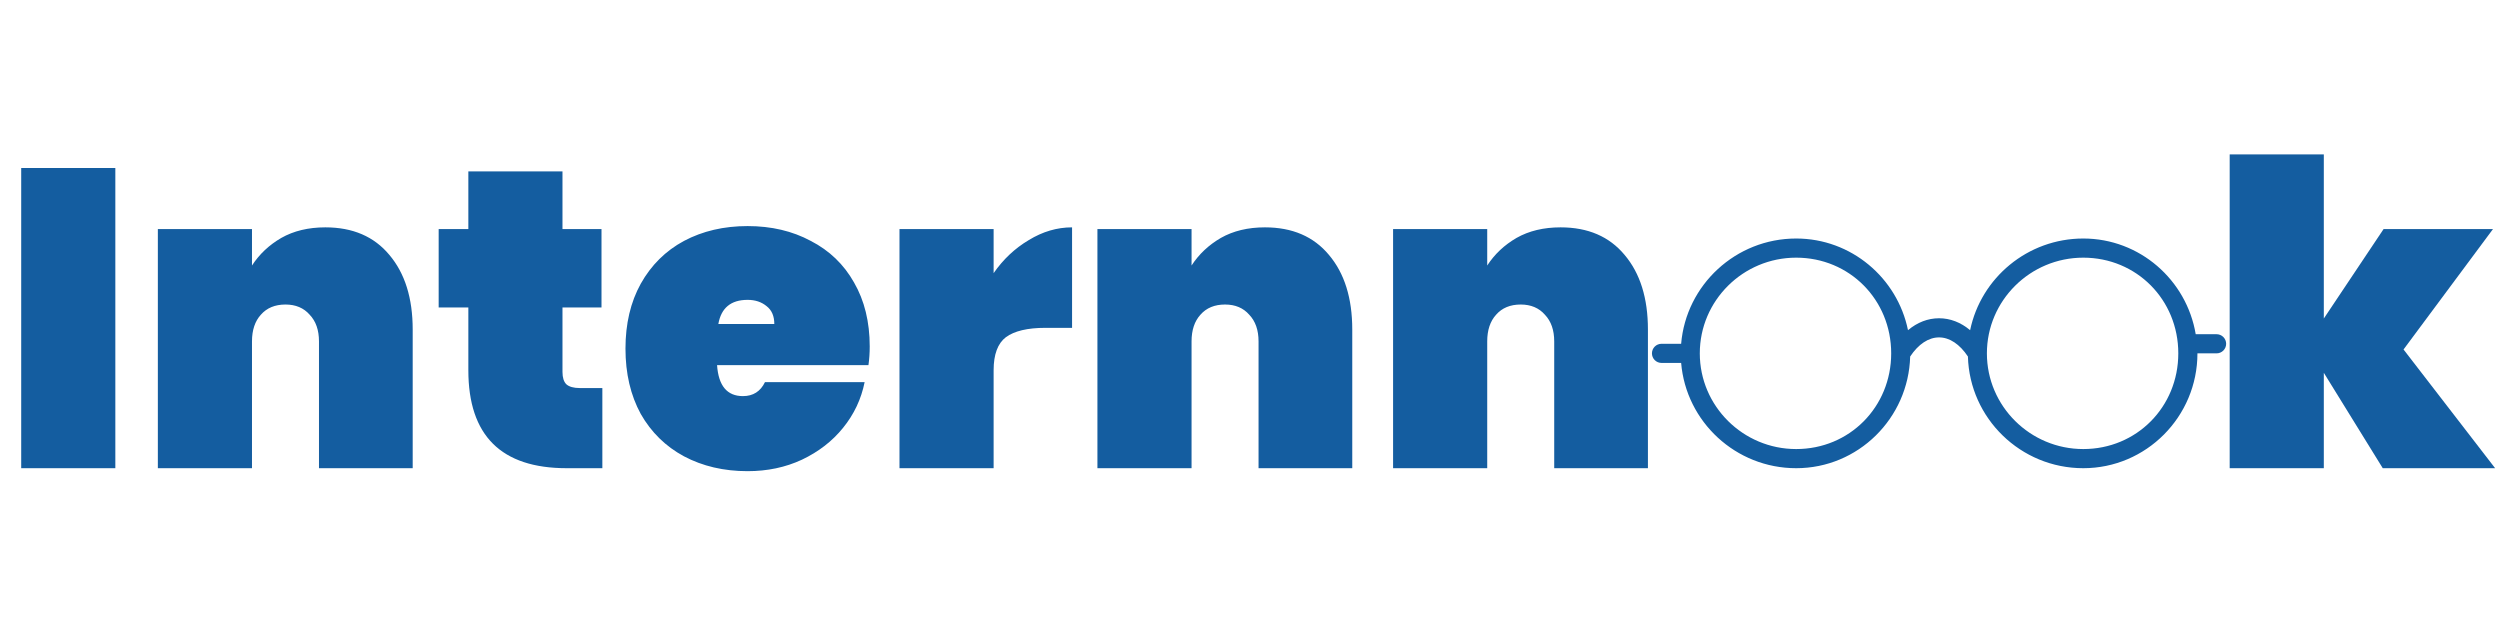 <svg width="283" height="72" viewBox="0 0 283 72" fill="none" xmlns="http://www.w3.org/2000/svg">
<path d="M13.056 19.016V53H2.4V19.016H13.056ZM36.829 25.736C39.933 25.736 42.349 26.776 44.077 28.856C45.837 30.936 46.717 33.752 46.717 37.304V53H36.109V38.648C36.109 37.368 35.757 36.36 35.053 35.624C34.381 34.856 33.469 34.472 32.317 34.472C31.133 34.472 30.205 34.856 29.533 35.624C28.861 36.36 28.525 37.368 28.525 38.648V53H17.869V25.928H28.525V30.056C29.357 28.776 30.461 27.736 31.837 26.936C33.245 26.136 34.909 25.736 36.829 25.736ZM68.186 43.928V53H64.153C56.73 53 53.017 49.304 53.017 41.912V34.808H49.657V25.928H53.017V19.4H63.673V25.928H68.09V34.808H63.673V42.104C63.673 42.744 63.818 43.208 64.106 43.496C64.425 43.784 64.938 43.928 65.641 43.928H68.186ZM98.452 39.224C98.452 39.96 98.404 40.664 98.308 41.336H81.172C81.332 43.672 82.308 44.84 84.1 44.84C85.252 44.84 86.084 44.312 86.596 43.256H97.876C97.492 45.176 96.676 46.904 95.428 48.44C94.212 49.944 92.66 51.144 90.772 52.04C88.916 52.904 86.868 53.336 84.628 53.336C81.94 53.336 79.54 52.776 77.428 51.656C75.348 50.536 73.716 48.936 72.532 46.856C71.38 44.744 70.804 42.28 70.804 39.464C70.804 36.648 71.38 34.2 72.532 32.12C73.716 30.008 75.348 28.392 77.428 27.272C79.54 26.152 81.94 25.592 84.628 25.592C87.316 25.592 89.7 26.152 91.78 27.272C93.892 28.36 95.524 29.928 96.676 31.976C97.86 34.024 98.452 36.44 98.452 39.224ZM87.652 36.68C87.652 35.784 87.364 35.112 86.788 34.664C86.212 34.184 85.492 33.944 84.628 33.944C82.74 33.944 81.636 34.856 81.316 36.68H87.652ZM112.478 30.92C113.566 29.352 114.894 28.104 116.462 27.176C118.03 26.216 119.662 25.736 121.358 25.736V37.112H118.334C116.318 37.112 114.83 37.464 113.87 38.168C112.942 38.872 112.478 40.12 112.478 41.912V53H101.822V25.928H112.478V30.92ZM143.188 25.736C146.292 25.736 148.708 26.776 150.436 28.856C152.196 30.936 153.076 33.752 153.076 37.304V53H142.468V38.648C142.468 37.368 142.116 36.36 141.412 35.624C140.74 34.856 139.828 34.472 138.676 34.472C137.492 34.472 136.564 34.856 135.892 35.624C135.22 36.36 134.884 37.368 134.884 38.648V53H124.228V25.928H134.884V30.056C135.716 28.776 136.82 27.736 138.196 26.936C139.604 26.136 141.268 25.736 143.188 25.736ZM176.657 25.736C179.761 25.736 182.177 26.776 183.905 28.856C185.665 30.936 186.545 33.752 186.545 37.304V53H175.937V38.648C175.937 37.368 175.585 36.36 174.881 35.624C174.209 34.856 173.297 34.472 172.145 34.472C170.961 34.472 170.033 34.856 169.361 35.624C168.689 36.36 168.353 37.368 168.353 38.648V53H157.697V25.928H168.353V30.056C169.185 28.776 170.289 27.736 171.665 26.936C173.073 26.136 174.737 25.736 176.657 25.736Z" fill="#145DA0"/>
<path d="M269.728 53L263.056 42.2V53H252.4V17.48H263.056V36.056L269.824 25.928H282.208L272.08 39.56L282.448 53H269.728Z" fill="#145DA0"/>
<path d="M250.917 37.833H248.555C247.525 31.695 242.218 27 235.828 27C229.521 27 224.241 31.462 223.018 37.377C221.966 36.495 220.765 36.027 219.5 36.027C218.236 36.027 217.037 36.495 215.985 37.376C214.776 31.461 209.56 27 203.328 27C196.486 27 190.862 32.255 190.305 38.917H188.083C187.796 38.917 187.52 39.031 187.317 39.234C187.114 39.437 187 39.713 187 40C187 40.287 187.114 40.563 187.317 40.766C187.52 40.969 187.796 41.083 188.083 41.083H190.305C190.862 47.745 196.486 53 203.328 53C210.334 53 216.042 47.359 216.232 40.356C217.156 38.964 218.306 38.194 219.5 38.194C220.694 38.194 221.844 38.965 222.768 40.356C222.961 47.359 228.739 53 235.828 53C242.953 53 248.75 47.168 248.75 40H250.917C251.204 40 251.48 39.886 251.683 39.683C251.886 39.48 252 39.204 252 38.917C252 38.629 251.886 38.354 251.683 38.151C251.48 37.947 251.204 37.833 250.917 37.833ZM203.328 50.833C197.312 50.833 192.417 45.974 192.417 40C192.417 34.026 197.312 29.167 203.328 29.167C209.36 29.167 214.083 33.926 214.083 40C214.083 46.074 209.36 50.833 203.328 50.833ZM235.828 50.833C229.812 50.833 224.917 45.974 224.917 40C224.917 34.026 229.812 29.167 235.828 29.167C241.86 29.167 246.583 33.926 246.583 40C246.583 46.074 241.86 50.833 235.828 50.833Z" fill="#145DA0"/>
</svg>
